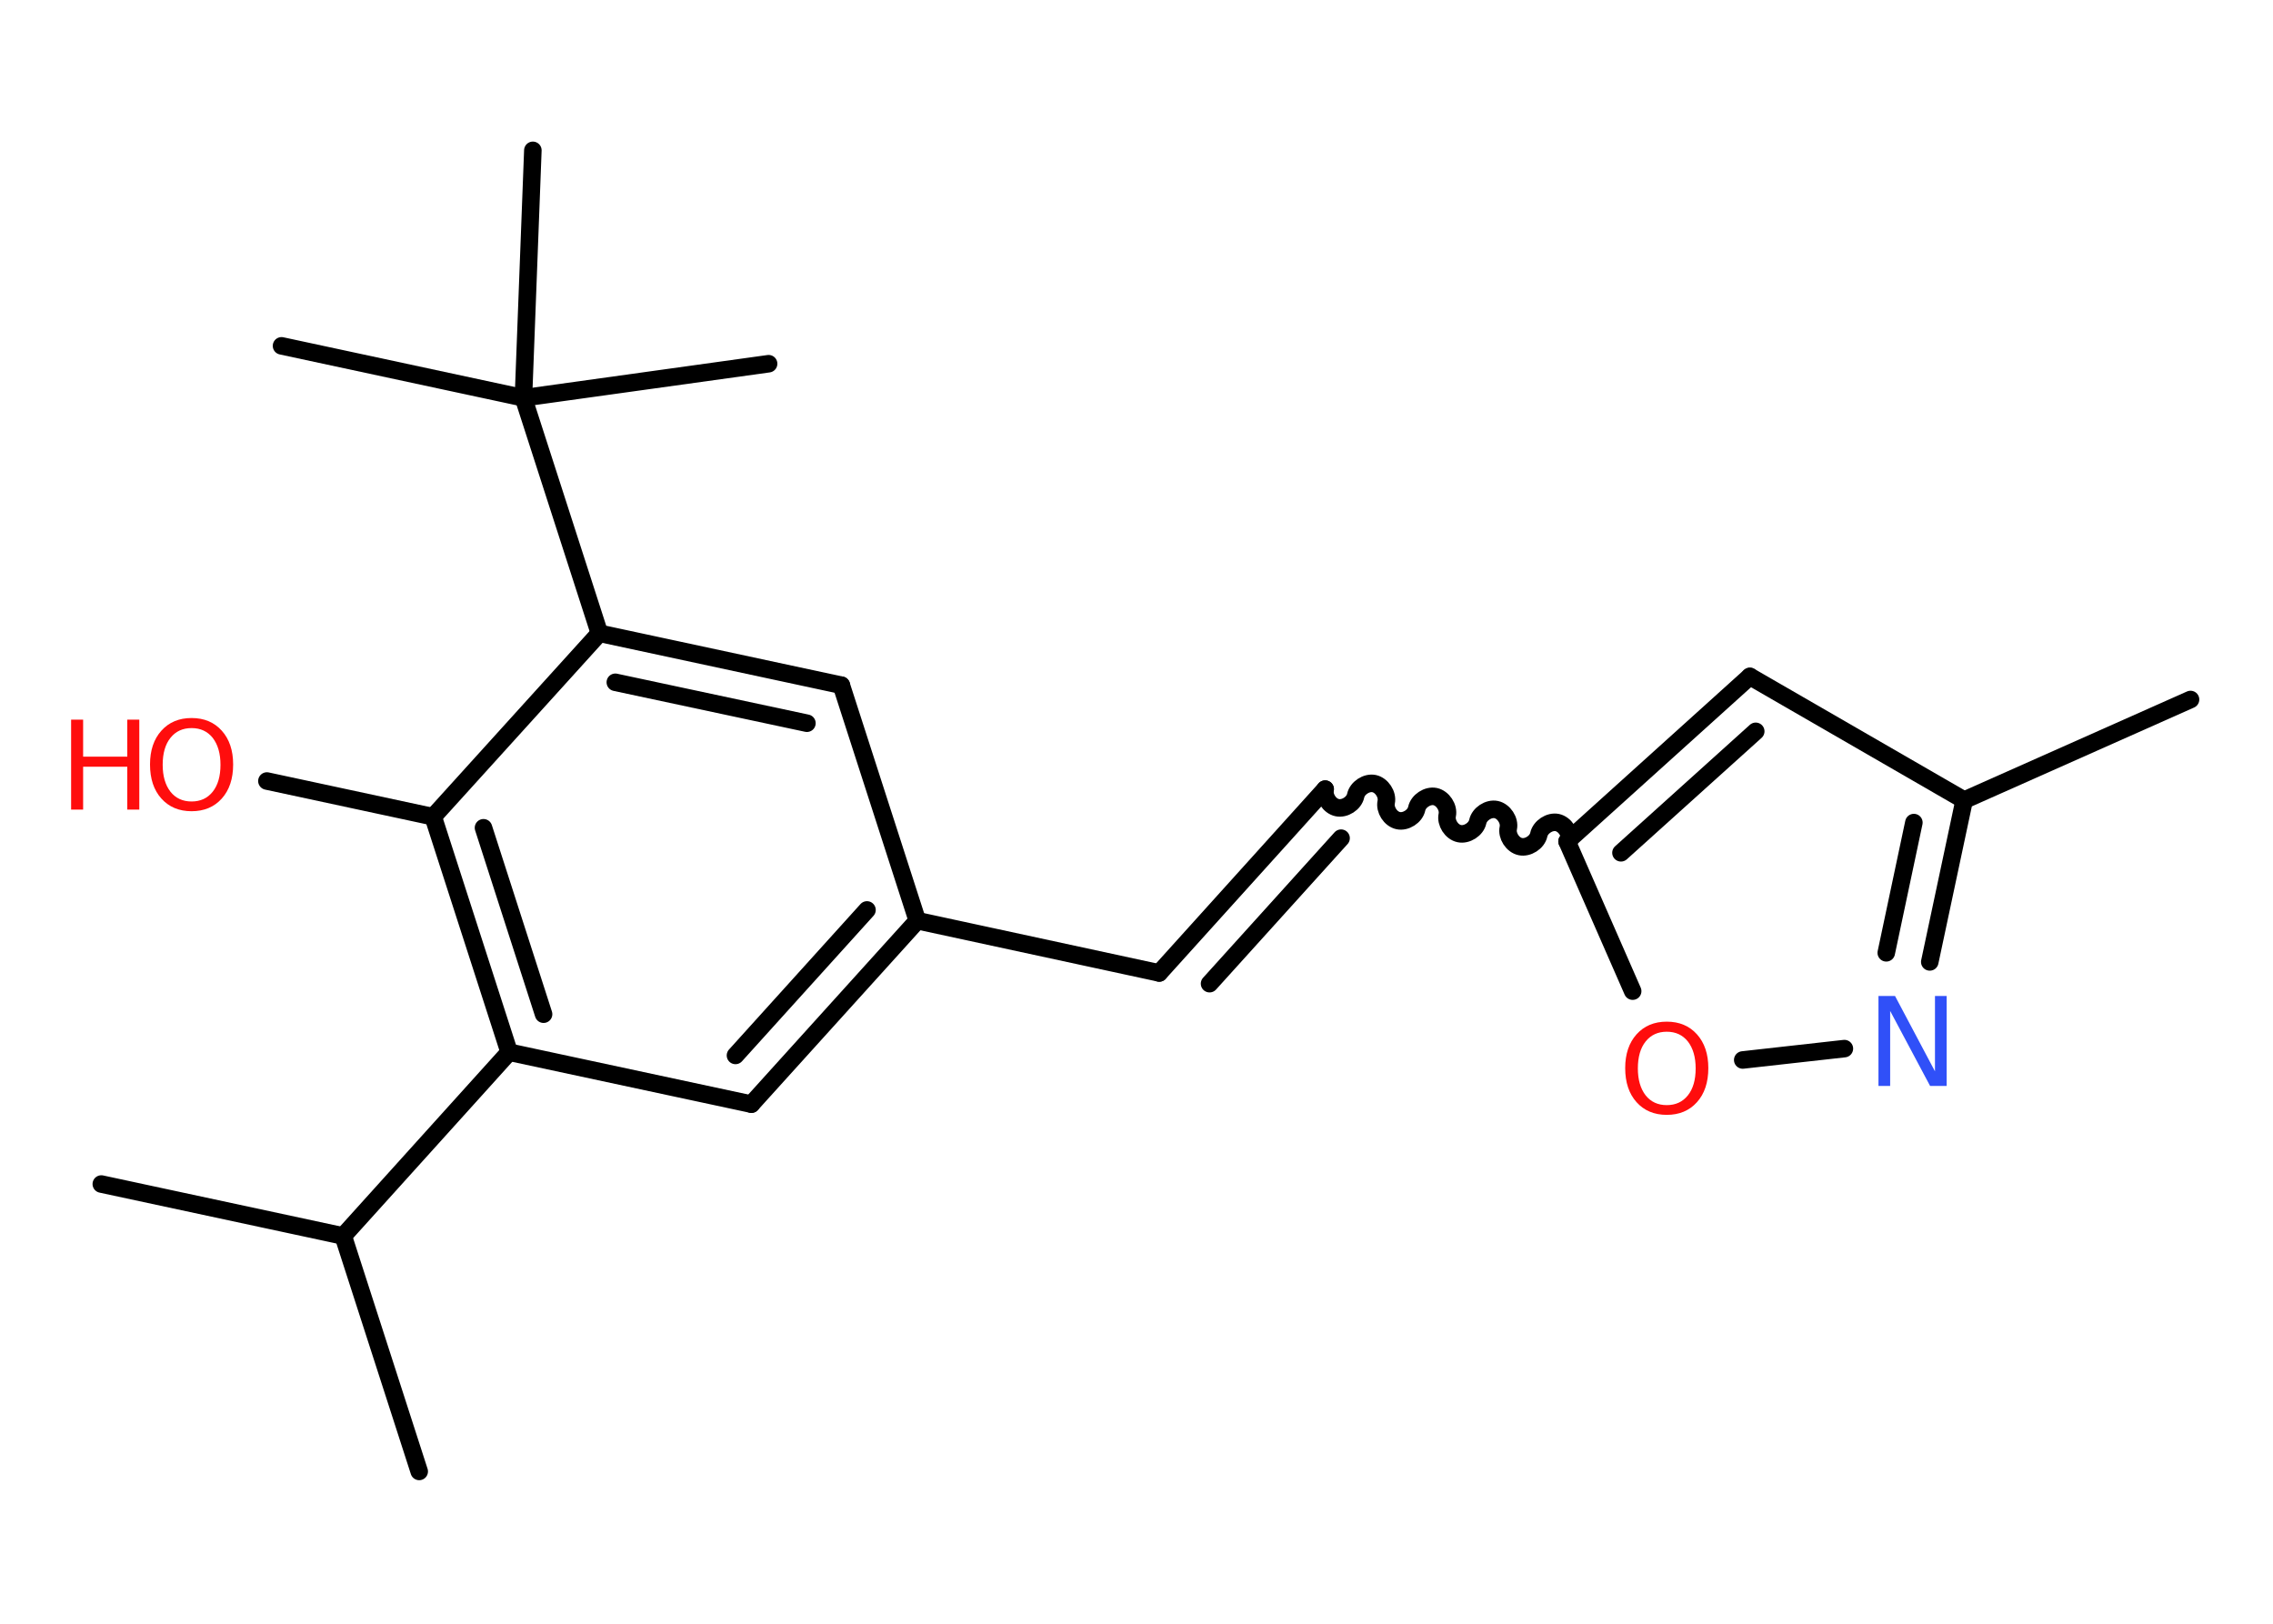 <?xml version='1.0' encoding='UTF-8'?>
<!DOCTYPE svg PUBLIC "-//W3C//DTD SVG 1.1//EN" "http://www.w3.org/Graphics/SVG/1.1/DTD/svg11.dtd">
<svg version='1.2' xmlns='http://www.w3.org/2000/svg' xmlns:xlink='http://www.w3.org/1999/xlink' width='70.0mm' height='50.0mm' viewBox='0 0 70.0 50.0'>
  <desc>Generated by the Chemistry Development Kit (http://github.com/cdk)</desc>
  <g stroke-linecap='round' stroke-linejoin='round' stroke='#000000' stroke-width='.54' fill='#FF0D0D'>
    <rect x='.0' y='.0' width='70.0' height='50.0' fill='#FFFFFF' stroke='none'/>
    <g id='mol1' class='mol'>
      <line id='mol1bnd1' class='bond' x1='67.46' y1='21.54' x2='60.49' y2='24.64'/>
      <line id='mol1bnd2' class='bond' x1='60.49' y1='24.64' x2='53.89' y2='20.83'/>
      <g id='mol1bnd3' class='bond'>
        <line x1='53.89' y1='20.83' x2='48.26' y2='25.91'/>
        <line x1='54.07' y1='22.52' x2='49.92' y2='26.26'/>
      </g>
      <path id='mol1bnd4' class='bond' d='M40.81 24.3c-.05 .23 .13 .52 .37 .57c.23 .05 .52 -.13 .57 -.37c.05 -.23 .33 -.42 .57 -.37c.23 .05 .42 .33 .37 .57c-.05 .23 .13 .52 .37 .57c.23 .05 .52 -.13 .57 -.37c.05 -.23 .33 -.42 .57 -.37c.23 .05 .42 .33 .37 .57c-.05 .23 .13 .52 .37 .57c.23 .05 .52 -.13 .57 -.37c.05 -.23 .33 -.42 .57 -.37c.23 .05 .42 .33 .37 .57c-.05 .23 .13 .52 .37 .57c.23 .05 .52 -.13 .57 -.37c.05 -.23 .33 -.42 .57 -.37c.23 .05 .42 .33 .37 .57' fill='none' stroke='#000000' stroke-width='.54'/>
      <g id='mol1bnd5' class='bond'>
        <line x1='40.81' y1='24.3' x2='35.7' y2='29.96'/>
        <line x1='41.3' y1='25.81' x2='37.25' y2='30.29'/>
      </g>
      <line id='mol1bnd6' class='bond' x1='35.7' y1='29.96' x2='28.25' y2='28.35'/>
      <g id='mol1bnd7' class='bond'>
        <line x1='23.14' y1='34.0' x2='28.25' y2='28.35'/>
        <line x1='22.65' y1='32.5' x2='26.7' y2='28.02'/>
      </g>
      <line id='mol1bnd8' class='bond' x1='23.14' y1='34.0' x2='15.68' y2='32.4'/>
      <line id='mol1bnd9' class='bond' x1='15.68' y1='32.4' x2='10.57' y2='38.06'/>
      <line id='mol1bnd10' class='bond' x1='10.57' y1='38.06' x2='3.12' y2='36.46'/>
      <line id='mol1bnd11' class='bond' x1='10.57' y1='38.06' x2='12.91' y2='45.31'/>
      <g id='mol1bnd12' class='bond'>
        <line x1='13.34' y1='25.15' x2='15.68' y2='32.4'/>
        <line x1='14.89' y1='25.49' x2='16.74' y2='31.23'/>
      </g>
      <line id='mol1bnd13' class='bond' x1='13.34' y1='25.15' x2='8.22' y2='24.05'/>
      <line id='mol1bnd14' class='bond' x1='13.34' y1='25.15' x2='18.46' y2='19.5'/>
      <line id='mol1bnd15' class='bond' x1='18.46' y1='19.5' x2='16.12' y2='12.25'/>
      <line id='mol1bnd16' class='bond' x1='16.12' y1='12.25' x2='8.67' y2='10.65'/>
      <line id='mol1bnd17' class='bond' x1='16.12' y1='12.25' x2='23.67' y2='11.2'/>
      <line id='mol1bnd18' class='bond' x1='16.12' y1='12.25' x2='16.41' y2='4.63'/>
      <g id='mol1bnd19' class='bond'>
        <line x1='25.91' y1='21.1' x2='18.46' y2='19.5'/>
        <line x1='24.85' y1='22.27' x2='18.95' y2='21.01'/>
      </g>
      <line id='mol1bnd20' class='bond' x1='28.25' y1='28.35' x2='25.91' y2='21.1'/>
      <line id='mol1bnd21' class='bond' x1='48.26' y1='25.91' x2='50.28' y2='30.52'/>
      <line id='mol1bnd22' class='bond' x1='53.67' y1='32.64' x2='56.8' y2='32.29'/>
      <g id='mol1bnd23' class='bond'>
        <line x1='59.43' y1='29.62' x2='60.49' y2='24.64'/>
        <line x1='58.09' y1='29.34' x2='58.94' y2='25.33'/>
      </g>
      <g id='mol1atm14' class='atom'>
        <path d='M5.9 22.42q-.41 .0 -.65 .3q-.24 .3 -.24 .83q.0 .52 .24 .83q.24 .3 .65 .3q.41 .0 .65 -.3q.24 -.3 .24 -.83q.0 -.52 -.24 -.83q-.24 -.3 -.65 -.3zM5.9 22.11q.58 .0 .93 .39q.35 .39 .35 1.04q.0 .66 -.35 1.05q-.35 .39 -.93 .39q-.58 .0 -.93 -.39q-.35 -.39 -.35 -1.05q.0 -.65 .35 -1.04q.35 -.39 .93 -.39z' stroke='none'/>
        <path d='M2.19 22.16h.37v1.14h1.36v-1.14h.37v2.77h-.37v-1.32h-1.36v1.32h-.37v-2.77z' stroke='none'/>
      </g>
      <path id='mol1atm21' class='atom' d='M51.33 31.77q-.41 .0 -.65 .3q-.24 .3 -.24 .83q.0 .52 .24 .83q.24 .3 .65 .3q.41 .0 .65 -.3q.24 -.3 .24 -.83q.0 -.52 -.24 -.83q-.24 -.3 -.65 -.3zM51.33 31.46q.58 .0 .93 .39q.35 .39 .35 1.04q.0 .66 -.35 1.05q-.35 .39 -.93 .39q-.58 .0 -.93 -.39q-.35 -.39 -.35 -1.05q.0 -.65 .35 -1.04q.35 -.39 .93 -.39z' stroke='none'/>
      <path id='mol1atm22' class='atom' d='M57.86 30.67h.5l1.23 2.32v-2.32h.36v2.77h-.51l-1.23 -2.31v2.31h-.36v-2.77z' stroke='none' fill='#3050F8'/>
    </g>
  </g>
</svg>
